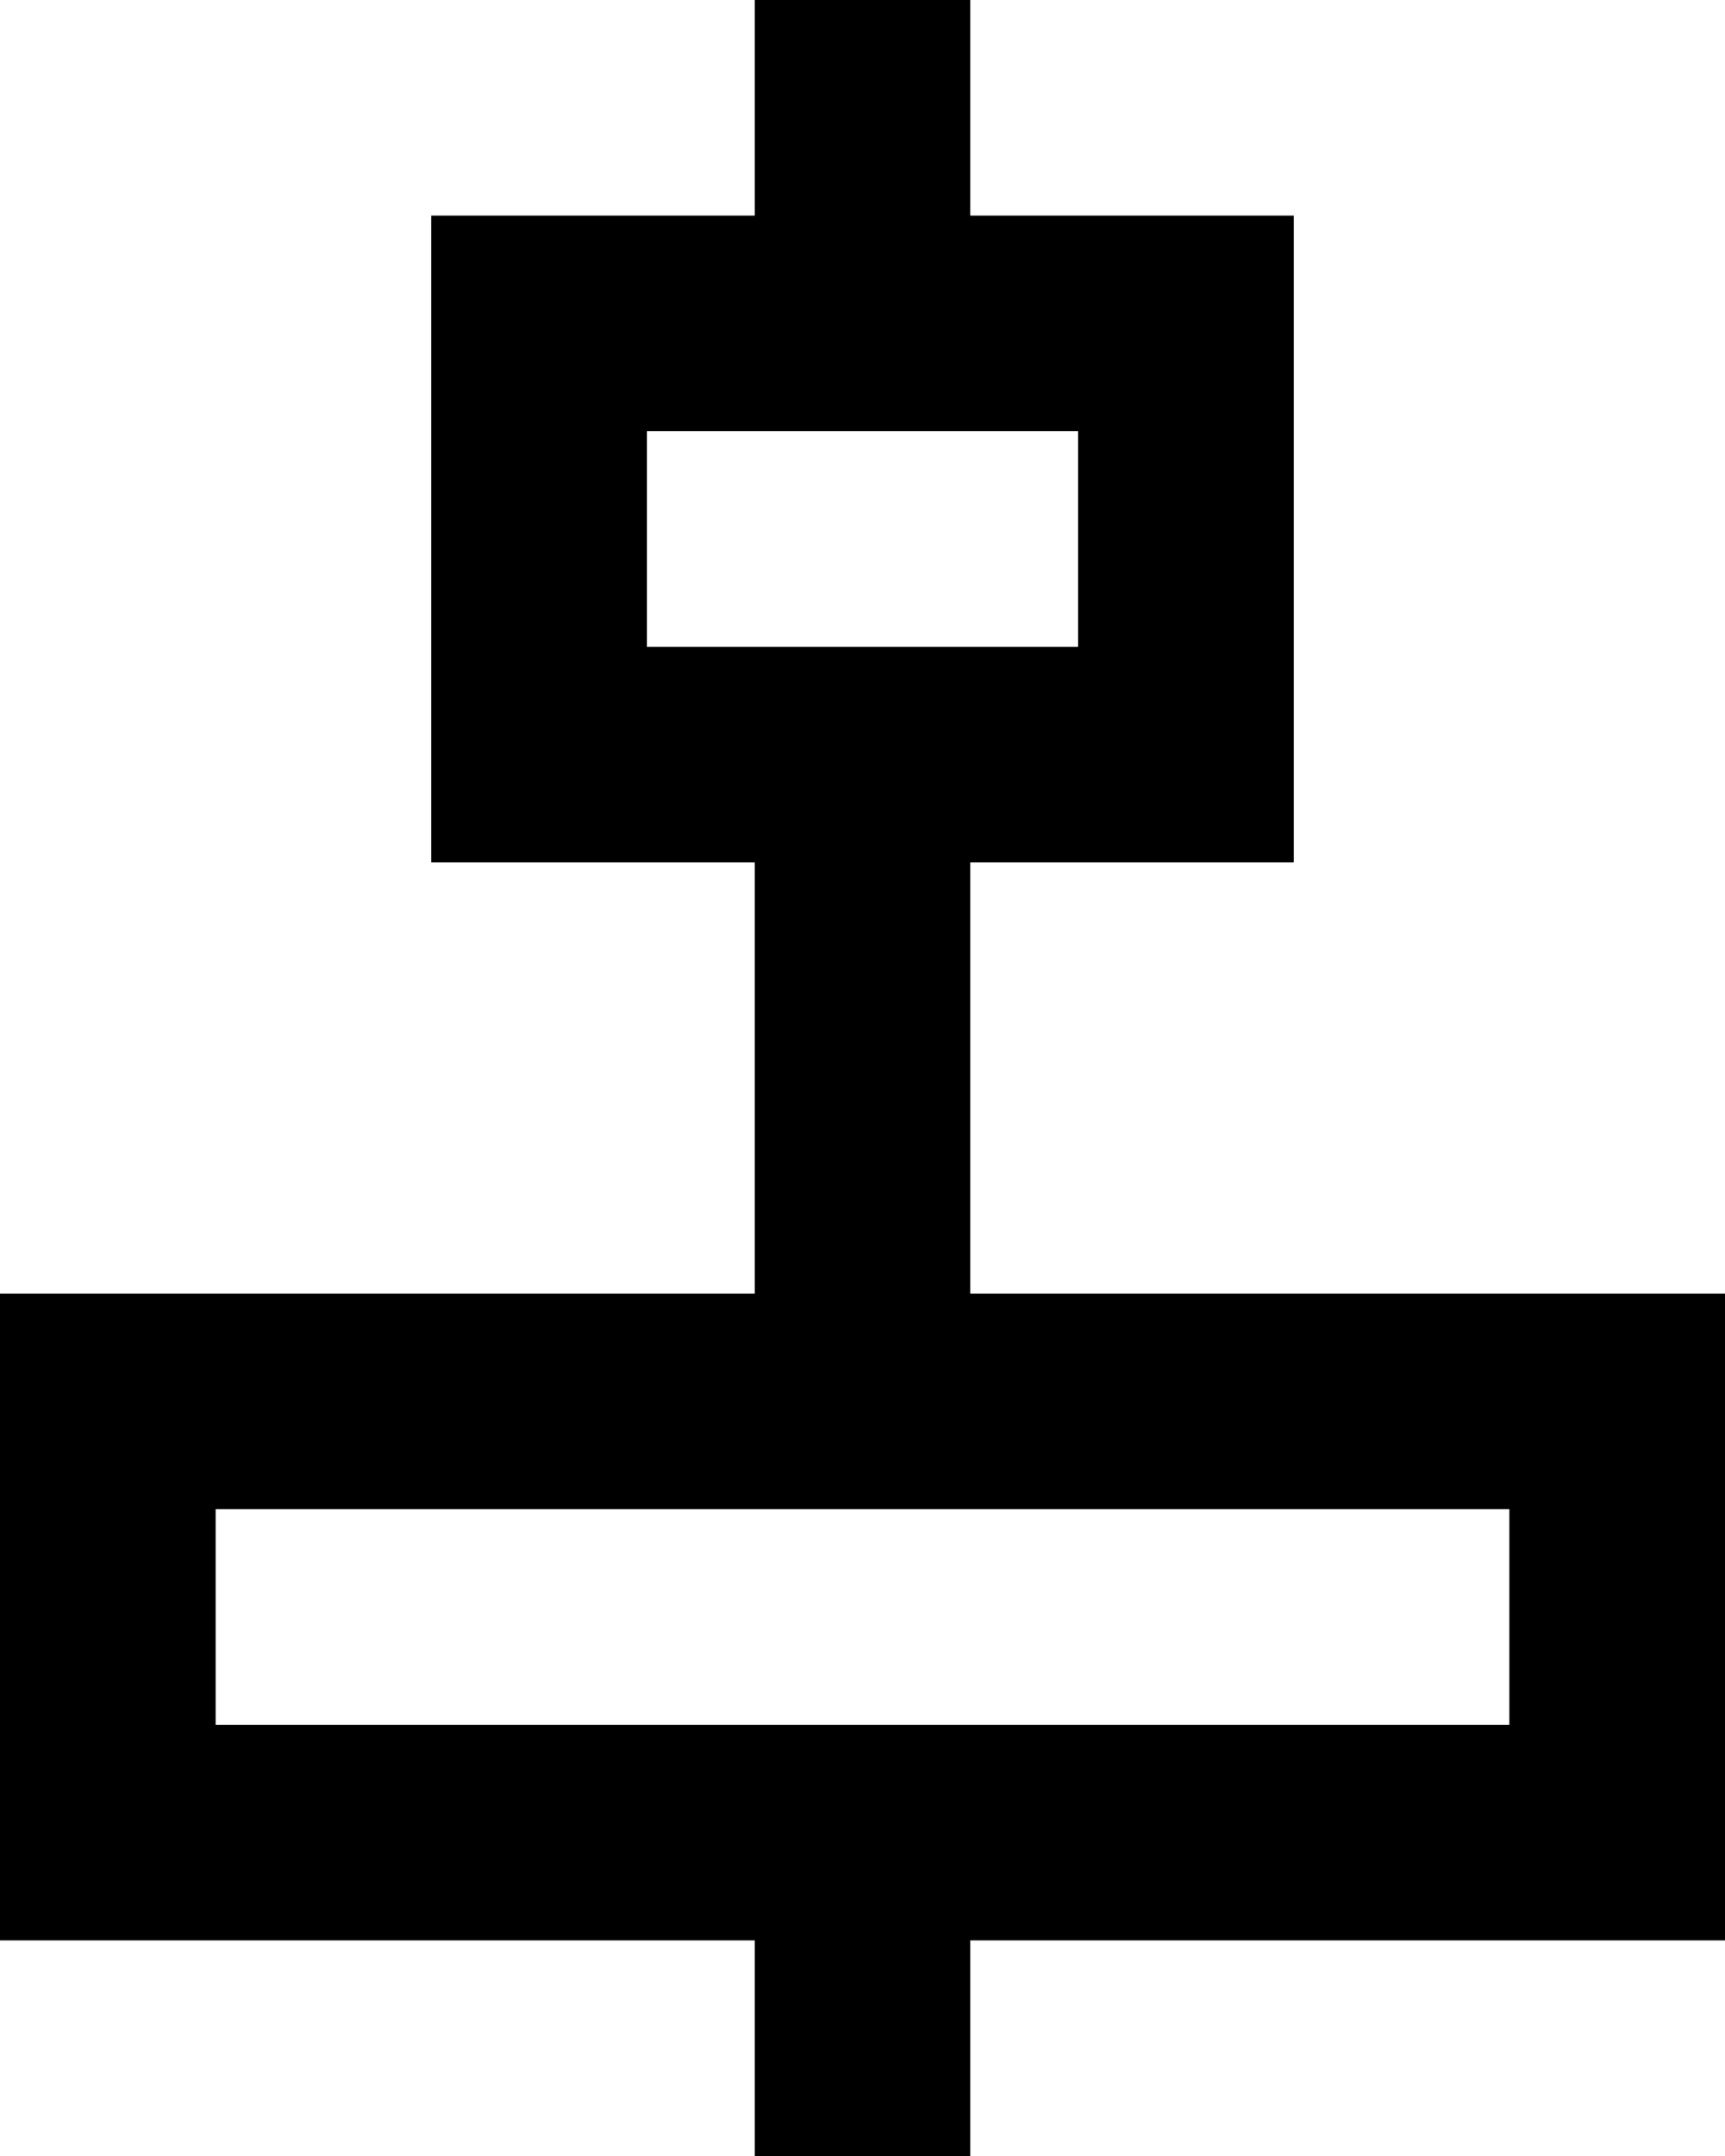 <svg viewBox="0 0 16 20" xmlns="http://www.w3.org/2000/svg" fill="currentColor" focusable="false">
  <path d="M2 16v-2h12v2H2zM6 6V4h4v2H6zm3 12h7v-6H9V8h3V2H9V0H7v2H4v6h3v4H0v6h7v2h2v-2z" fill-rule="evenodd"/>
</svg>
